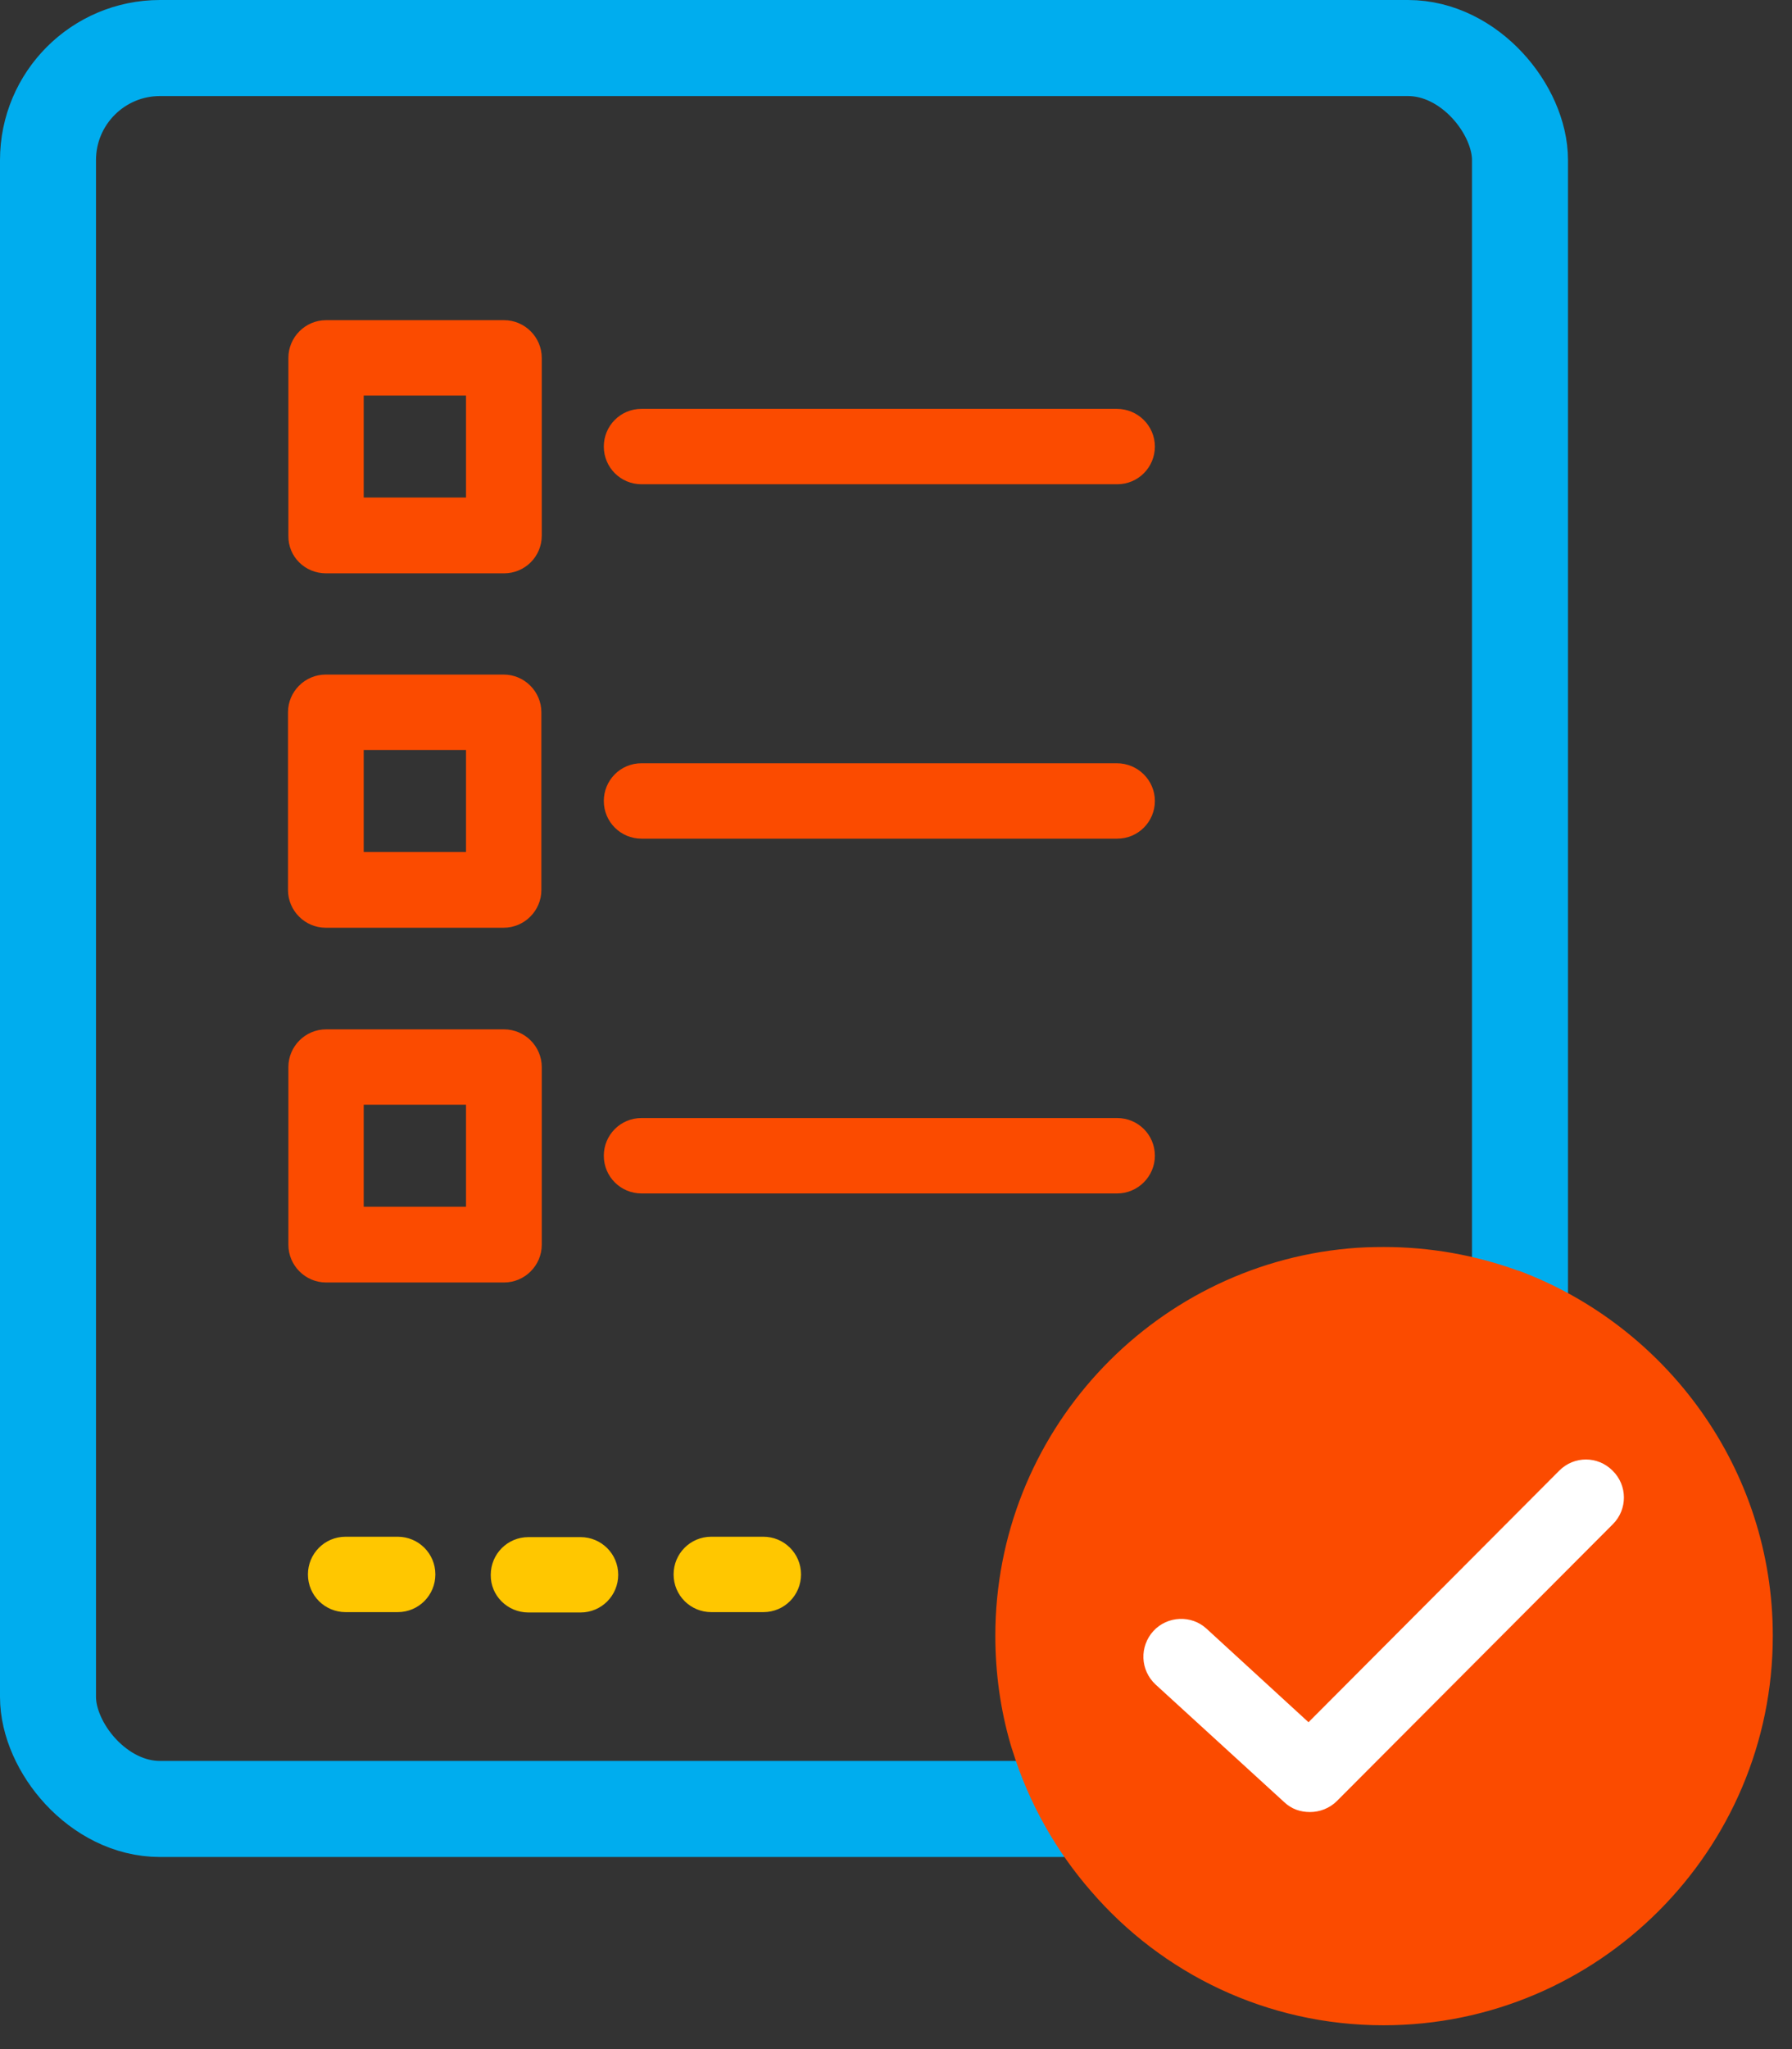 <svg width="56" height="64" viewBox="0 0 56 64" fill="none" xmlns="http://www.w3.org/2000/svg">
<rect x="0" y="0" width="56" height="64" fill="#333333" stroke="none"/>
<rect x="1.5" y="1.5" width="46" height="55" rx="3.5" stroke="#00ADEE" stroke-width="3"/>
<path d="M10.8 47.997C10.143 47.997 9.623 48.528 9.623 49.174C9.623 49.832 10.154 50.352 10.8 50.352H12.428C13.086 50.352 13.605 49.821 13.605 49.174C13.605 48.517 13.074 47.997 12.428 47.997H10.8ZM16.514 50.363H18.141C18.799 50.363 19.319 49.832 19.319 49.186C19.319 48.528 18.788 48.009 18.141 48.009H16.514C15.856 48.009 15.336 48.54 15.336 49.186C15.325 49.832 15.856 50.363 16.514 50.363ZM22.227 47.997C21.569 47.997 21.05 48.528 21.05 49.174C21.05 49.832 21.581 50.352 22.227 50.352H23.855C24.513 50.352 25.032 49.821 25.032 49.174C25.032 48.517 24.501 47.997 23.855 47.997H22.227Z" fill="#FFC700"/>
<circle cx="43" cy="50" r="9" fill="white"/>
<path d="M10.189 17.907H15.752C16.399 17.907 16.93 17.387 16.93 16.729V11.177C16.93 10.531 16.399 10 15.752 10H10.189C9.542 10 9.012 10.531 9.012 11.177V16.729C9 17.387 9.531 17.907 10.189 17.907ZM11.366 12.355H14.563V15.54H11.366V12.355ZM9 27.798C9 28.445 9.531 28.976 10.177 28.976H15.741C16.387 28.976 16.918 28.445 16.918 27.798V22.246C16.918 21.6 16.387 21.069 15.741 21.069H10.177C9.531 21.069 9 21.6 9 22.246V27.798ZM11.366 23.424H14.563V26.609H11.366V23.424ZM16.93 38.879V33.327C16.93 32.681 16.399 32.15 15.752 32.15H10.189C9.542 32.15 9.012 32.681 9.012 33.327V38.879C9.012 39.525 9.542 40.056 10.189 40.056H15.752C16.399 40.056 16.93 39.525 16.93 38.879ZM14.563 37.69H11.366V34.504H14.563V37.69ZM34.901 12.77H20.046C19.388 12.77 18.869 13.301 18.869 13.947C18.869 14.605 19.4 15.125 20.046 15.125H34.913C35.57 15.125 36.09 14.594 36.09 13.947C36.09 13.301 35.559 12.77 34.901 12.77ZM34.901 23.839H20.046C19.388 23.839 18.869 24.37 18.869 25.017C18.869 25.674 19.4 26.194 20.046 26.194H34.913C35.57 26.194 36.09 25.663 36.09 25.017C36.09 24.37 35.559 23.839 34.901 23.839ZM36.09 36.097C36.09 35.439 35.559 34.92 34.913 34.92H20.046C19.388 34.92 18.869 35.451 18.869 36.097C18.869 36.755 19.4 37.275 20.046 37.275H34.913C35.559 37.275 36.09 36.743 36.09 36.097ZM47.459 39.687C47.436 39.687 47.413 39.675 47.378 39.664C46.086 39.202 44.7 38.948 43.246 38.948C42.865 38.948 42.496 38.96 42.138 38.994C35.951 39.56 31.104 44.777 31.104 51.091C31.104 52.256 31.265 53.399 31.577 54.472C31.6 54.553 31.623 54.623 31.646 54.692C32.154 56.319 32.996 57.808 34.093 59.066C36.309 61.64 39.587 63.256 43.234 63.256C49.941 63.256 55.4 57.797 55.4 51.091C55.4 45.885 52.087 41.418 47.459 39.687ZM50.402 47.605L41.78 56.25C41.549 56.481 41.238 56.596 40.938 56.596C40.638 56.596 40.361 56.504 40.13 56.285L36.113 52.614C35.628 52.164 35.605 51.425 36.044 50.941C36.482 50.467 37.233 50.433 37.706 50.871L40.891 53.791L48.729 45.931C49.19 45.469 49.929 45.469 50.391 45.931C50.864 46.393 50.864 47.143 50.402 47.605Z" fill="#FB4B00"/>
</svg>
